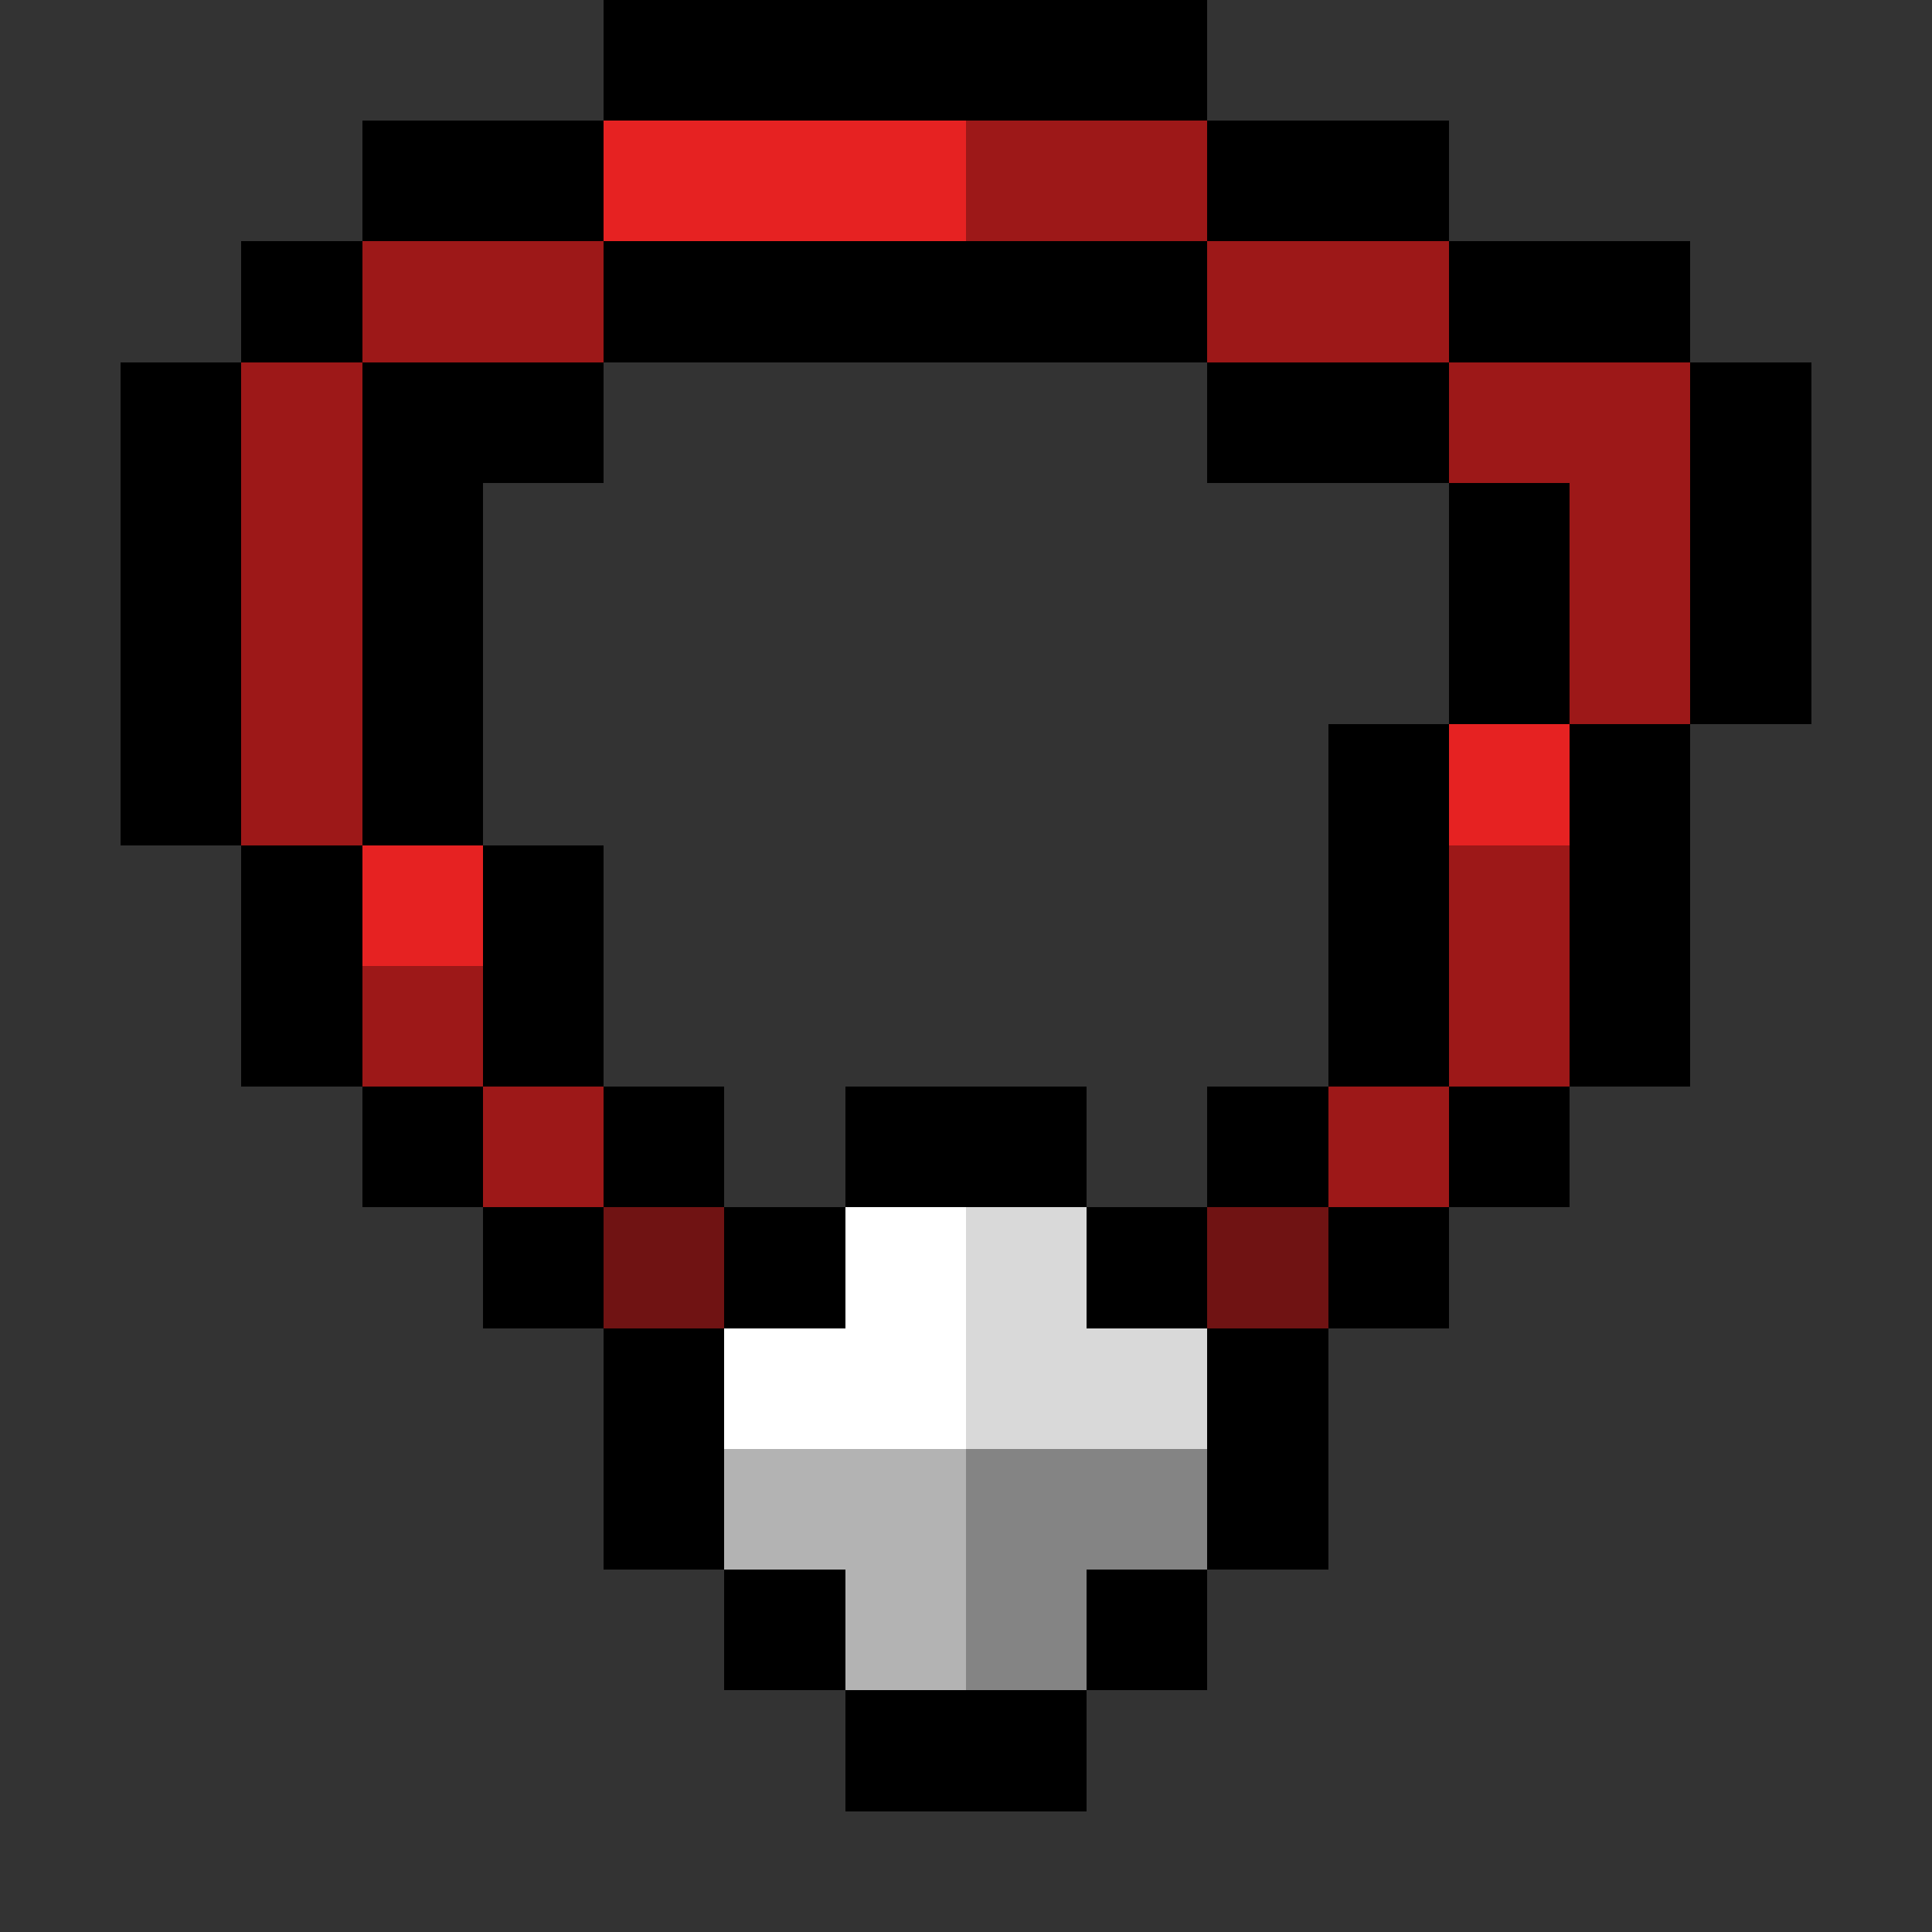 <svg xmlns="http://www.w3.org/2000/svg" viewBox="0 -0.5 16 16" shape-rendering="crispEdges">
<rect x="0" y="-0.5" width="16" height="16" fill="#333333" stroke="none"/>
<path stroke="#000000" d="M5 0h5M3 1h2M10 1h2M2 2h1M5 2h5M12 2h2M1 3h1M3 3h2M10 3h2M14 3h1M1 4h1M3 4h1M12 4h1M14 4h1M1 5h1M3 5h1M12 5h1M14 5h1M1 6h1M3 6h1M11 6h1M13 6h1M2 7h1M4 7h1M11 7h1M13 7h1M2 8h1M4 8h1M11 8h1M13 8h1M3 9h1M5 9h1M7 9h2M10 9h1M12 9h1M4 10h1M6 10h1M9 10h1M11 10h1M5 11h1M10 11h1M5 12h1M10 12h1M6 13h1M9 13h1M7 14h2" />
<path stroke="#e62222" d="M5 1h3M12 6h1M3 7h1" />
<path stroke="#9d1818" d="M8 1h2M3 2h2M10 2h2M2 3h1M12 3h2M2 4h1M13 4h1M2 5h1M13 5h1M2 6h1M12 7h1M3 8h1M12 8h1M4 9h1M11 9h1" />
<path stroke="#701313" d="M5 10h1M10 10h1" />
<path stroke="#ffffff" d="M7 10h1M6 11h2" />
<path stroke="#d9d9d9" d="M8 10h1M8 11h2" />
<path stroke="#b3b3b3" d="M6 12h2M7 13h1" />
<path stroke="#848484" d="M8 12h2M8 13h1" />
</svg>